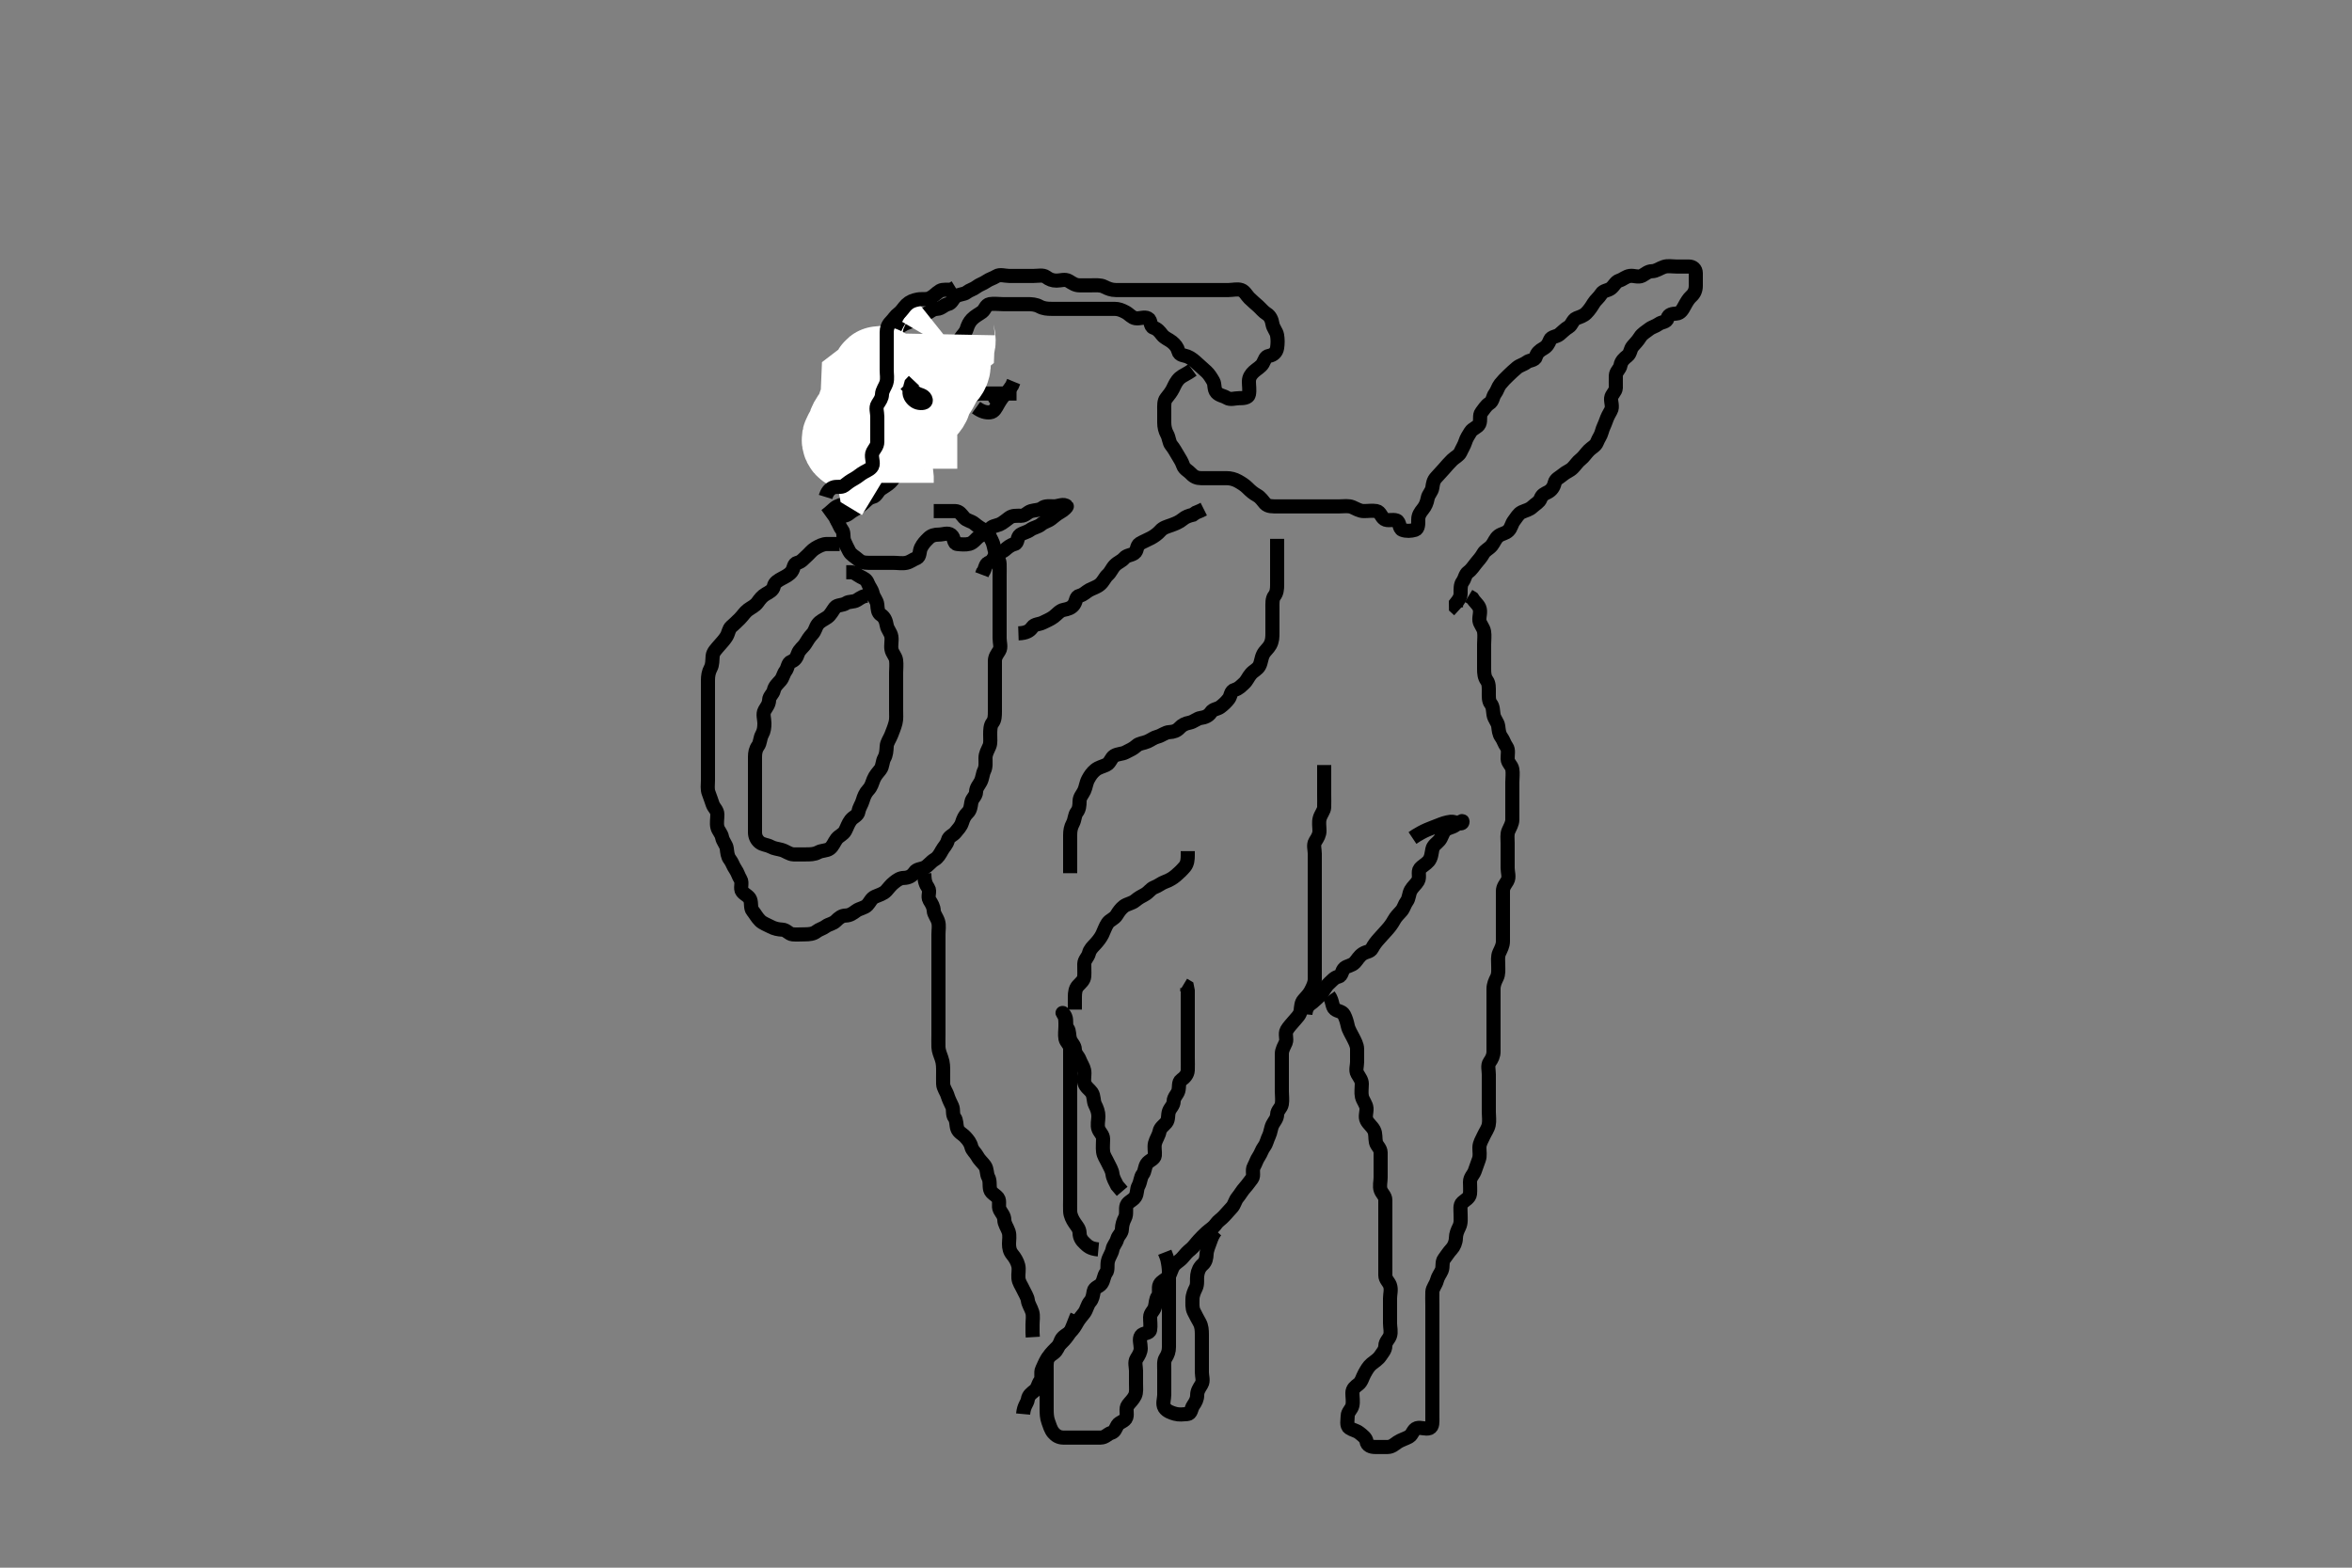 <svg width="500" height="333.333" xmlns="http://www.w3.org/2000/svg" xmlns:svg="http://www.w3.org/2000/svg" xmlns:xlink="http://www.w3.org/1999/xlink">
 <rect width="100%" height="100%" fill="#808080" stroke="none"/>
 <!-- Created with SVG-edit - http://svg-edit.googlecode.com/ -->
 <g display="inline" class="layer">
  <title>Layer 1</title>
  <path t="0,422,430,446,556,570,578,585,593,609,633,639,663,671,774,796,876,923,952,960,1000,1116,1218,1250,1256,1288,1319,1366,1414,1428,1460,1498,1576,1576,1624,1694,1740,1756,1795,1834,1882,1929,1929,1961,1998,2047,2093,2138,2139,2179,2195,2201,2241,2294,2326,2335,2358,2372,2413,2466,2521,2530,2553,2562,2591,2622,2632,2639,2676,2700,2717,2733,2733,2787,2810,2857,2873,2881,2897,2919,2934,2974,3004,3028,3052,3058,3144,3176,3177,3238,3254,3395,3584,3591,3599,3613,3637,3682,3692,3707,3754,3755,3763,3792,3816,3838,3838,3854,3878,3894,3902,3916,3940,3940,3956,3973,3996,4010,4026,4042,4058,4066,4066,4097,4119,4144,4174,4206,4236,4261,4346,4347,4432,4635,4753,4798,4809,4817,4839,4860,4860,4876,4910,4962,4973,5008,5032,5048,5118,5172,5180,5220,5250,5290,5336,5384,5415,5484,5485,5578,5664,5828,5946,5960,5961,6087,6095,6258,6272,6328,6374,6452,6514,6538,6624,6662,6718,6728,7038,7070,7085,7154,7155,7240,7270,7350,7388,7397,7419,7420,7466,7498,7622,7700,7716,7730,7762,7778,7826,7826,7852,7988,8021,8037,8057,8122,8123,8152,8184,8278,8324,8792,8801,9058,9096,9104,9121,9128,9158,9167,9190,9190,9205,9228,9275,9306,9322,9338,9391,9392,9448,9478,9548,9580,9612,9642,9674,9696,9697,9728,9752,9782,9814,9824,9847,9847,9930,9946,10016,10041,10056,10072,10134,10159,10204,10205,10242,10290,10320,10329,10346,10362,10384,10437,10475,10500,10501,10570,10578,10596,10618,10680,10696,10726,10749,10757,10758,10774,10803,10827,10865,10882,10930,10968,11008,11038,11054,11070,11080,11097,11116,11178,11194,11202,11225,11233,11247,11287,11303,11319,11325,11365,11373,11427,11459,11489,11538,11554,11654,11694,11748,11772,11779,11795,11817,11857,11866,11895,11919,11935,12006,12022,12044,12450,12474,12576,12590,12646,12668,12676,12692,12786,12880,12888,12925,13043,13292,13300,13300,13309,13309,13310,13316,13317,13317,13318,13324,13369,13417,13428,13442,13448,13534,13558,13566,13613,13614,13908,13924,13956,13980,13994,13994,14018,14057,14322,14346,14347,14353,14370,14392,14400,14401,14416,14456,14477,14509,14526,14556,14556,14572,14580,14595,14595,14611,14617,14633,14641,14657,14665,14681,14689,14711,14751,14814,14830,15126,15188,15220,15236,15237,15242,15253,15259,15274,15289,15313,15313,15325,15343,15359,15367,15383,15389,15437,15454,15523,15532,15548,15577,15601,15609,15639,15710,16116,16124,16148,16600" d="M175.5,109.667C176.721,108.788 177.239,108.058 177.936,107.703C178.702,107.312 179.578,107.241 180.075,106.641C180.585,106.026 180.662,105.15 181.216,104.583C181.874,103.909 182.26,103.353 182.501,102.468C182.719,101.67 183.172,101.17 183.511,100.277C183.788,99.546 184.352,98.936 184.936,98.277C185.551,97.584 186.457,97.384 186.5,96.467C186.542,95.568 186.5,94.667 186.5,93.867C186.5,92.967 186.5,92.067 186.5,91.167C186.5,90.267 186.5,89.367 186.5,88.467C186.5,87.567 186.5,86.667 186.5,85.867C186.5,84.967 186.5,84.067 186.5,83.167C186.5,82.267 186.5,81.367 186.5,80.467C186.5,79.567 186.5,78.667 186.5,77.867C186.5,76.967 186.495,76.067 186.5,75.167C186.505,74.267 186.768,73.451 187.301,72.867C187.958,72.147 188.274,71.339 188.501,70.468C188.71,69.67 189.713,69.816 190.6,69.666C191.452,69.522 191.9,68.949 192.796,68.662C193.556,68.418 194.083,67.979 194.889,67.656C195.678,67.34 196.302,67.03 197.064,66.631C197.822,66.233 198.302,65.695 199.2,65.667C200.144,65.637 200.667,64.833 201.5,64.667C202.333,64.5 202.548,63.549 203.111,63.103C203.88,62.493 204.889,62.656 205.5,62.167C206.111,61.677 206.938,61.504 207.553,61.019C208.202,60.507 208.951,60.336 209.667,59.833C210.362,59.345 211.107,59.184 211.785,58.752C212.56,58.259 213.6,58.667 214.5,58.667C215.3,58.667 216.2,58.667 217.1,58.667C218,58.667 218.9,58.667 219.8,58.667C220.7,58.667 221.725,58.41 222.379,58.888C223.078,59.399 223.7,59.667 224.6,59.667C225.5,59.667 226.43,59.274 227.215,59.752C228.018,60.242 228.6,60.667 229.5,60.667C230.3,60.667 231.2,60.667 232.1,60.667C233,60.667 233.945,60.571 234.7,60.951C235.567,61.386 236.3,61.666 237.2,61.667C238.1,61.667 239,61.667 239.9,61.667C240.8,61.667 241.7,61.667 242.6,61.667C243.5,61.667 244.3,61.667 245.2,61.667C246.1,61.667 247,61.667 247.9,61.667C248.8,61.667 249.7,61.667 250.6,61.667C251.5,61.667 252.3,61.667 253.2,61.667C254.1,61.667 255,61.667 255.9,61.667C256.8,61.667 257.7,61.667 258.6,61.667C259.5,61.667 260.3,61.667 261.2,61.667C262.1,61.667 263.052,61.378 263.889,61.677C264.626,61.941 265.018,62.826 265.584,63.383C266.255,64.043 266.837,64.518 267.475,65.092C268.053,65.613 268.563,66.297 269.301,66.751C269.989,67.172 270.365,67.975 270.501,68.867C270.642,69.782 271.346,70.434 271.489,71.267C271.642,72.154 271.634,73.077 271.496,73.967C271.351,74.897 270.727,75.498 269.8,75.662C268.948,75.813 268.913,76.495 268.443,77.309C268.047,77.996 267.189,78.43 266.553,79.019C265.977,79.552 265.51,80.187 265.5,81.067C265.489,81.967 265.687,82.885 265.499,83.865C265.354,84.622 264.3,84.667 263.4,84.667C262.5,84.667 261.564,85.069 260.785,84.581C260.045,84.117 259.226,84.12 258.621,83.445C258.03,82.785 258.288,81.695 257.925,81.067C257.437,80.221 257.021,79.555 256.447,79.019C255.762,78.379 255.137,77.852 254.553,77.314C253.97,76.779 253.291,76.139 252.4,75.788C251.739,75.528 250.737,75.595 250.5,74.667C250.29,73.843 249.816,73.269 249.143,72.719C248.439,72.145 247.622,71.933 247.021,71.167C246.512,70.518 246.097,69.957 245.204,69.662C244.449,69.412 244.755,68.098 244.064,67.703C243.313,67.273 242.287,67.816 241.4,67.666C240.548,67.522 240.1,66.811 239.3,66.383C238.444,65.925 237.8,65.669 236.9,65.667C236,65.664 235.1,65.667 234.2,65.667C233.3,65.667 232.4,65.667 231.5,65.667C230.7,65.667 229.8,65.667 228.9,65.667C228,65.667 227.1,65.667 226.2,65.667C225.3,65.667 224.4,65.667 223.5,65.667C222.7,65.667 221.8,65.609 221,65.167C220.2,64.724 219.3,64.667 218.4,64.667C217.5,64.667 216.7,64.667 215.8,64.667C214.9,64.667 214,64.667 213.1,64.667C212.2,64.667 211.287,64.516 210.4,64.667C209.548,64.812 209.382,65.881 208.796,66.309C208.036,66.865 207.274,67.21 206.621,67.888C206.064,68.467 205.751,69.14 205.495,69.962C205.259,70.725 204.617,71.253 204.143,71.967C203.617,72.758 202.762,73.201 202.536,74.067C202.286,75.025 201.783,75.544 201.511,76.277C201.208,77.092 200.686,77.655 200.505,78.371C200.276,79.274 200.797,80.226 200.415,81.097C200.079,81.862 199.082,82.221 198.622,82.888C198.117,83.618 198.822,84.805 198.333,85.5C197.831,86.215 197.624,86.875 197.5,87.766C197.388,88.568 196.594,89.054 196.075,89.641C195.56,90.224 195.502,91.167 195.5,92.067C195.498,92.962 194.834,93.475 194.521,94.188C194.171,94.983 193.869,95.652 193.475,96.277C193.003,97.026 192.703,97.949 192.147,98.614C191.602,99.267 190.748,99.61 190.505,100.371C190.217,101.267 189.957,101.892 189.279,102.545C188.699,103.103 187.974,103.476 187.301,103.952C186.521,104.504 186.333,105.5 185.5,105.667C184.667,105.833 184.153,106.499 183.553,107.019C182.899,107.586 182.241,108.088 181.4,108.545C180.653,108.952 180.218,109.624 179.3,109.667C178.401,109.709 177.446,110.026 177.853,110.614C178.336,111.312 178.511,112.056 179,112.667C179.489,113.277 179.133,114.246 179.521,115.146C179.829,115.86 180.137,116.468 180.536,117.231C180.933,117.989 181.826,118.404 182.416,118.951C183.003,119.495 183.557,119.666 184.555,119.667C185.542,119.667 186.256,119.667 187.333,119.667C188.334,119.667 188.938,119.667 189.728,119.667C190.828,119.667 191.822,119.862 192.699,119.665C193.506,119.485 194.003,119.011 194.889,118.656C195.613,118.366 195.405,117.222 195.784,116.467C196.22,115.599 196.706,115.106 197.379,114.445C197.996,113.839 198.7,113.667 199.6,113.667C200.5,113.667 201.501,113.174 202.215,113.752C202.959,114.355 202.654,115.583 203.5,115.667C204.296,115.745 205.228,115.855 206.1,115.631C206.966,115.408 207.522,114.466 208.2,114.024C208.934,113.545 209.893,113.377 210.379,112.567C210.816,111.837 211.653,111.848 212.5,111.5C213.171,111.224 213.894,110.565 214.561,110.092C215.288,109.578 216.017,109.68 217.089,109.667C217.979,109.656 218.437,108.892 219.204,108.671C220.065,108.424 220.938,108.504 221.553,108.019C222.202,107.507 223.2,107.667 224.1,107.667C225,107.667 226.192,107.007 226.791,107.667C226.849,107.73 226.23,108.44 225.4,108.888C224.752,109.237 224.066,109.822 223.447,110.314C222.8,110.829 222,110.934 221.333,111.5C220.649,112.081 219.709,112.159 219.021,112.667C218.325,113.18 217.555,113.25 216.857,113.724C216.175,114.188 216.448,115.485 215.699,115.665C214.807,115.88 214.187,116.418 213.584,116.951C212.942,117.517 211.933,117.413 211.536,118.103C211.107,118.848 210.919,119.359 210.111,119.677C209.385,119.963 209.489,121.056 208.925,121.692L208.733,122.2" id="svg_1" stroke-width="3" stroke="#000" fill="none"/>
  <path t="17359,17598,17668,17668,17724,17794,17819,17819,17825,17856,17881,17926,17959,17974,17989,18020,18098,18123,18123,18168,18278,18456,18542,18738,18754,18784,18846,18980,19096,19121,19190,19409,19419,19419,19426,19465,19511,19527,19545,19596,19651,19666,19667,19674,19691,19713,19761,19783,19783,19792,19807,19830,19838,19868,19916,19916,19938,19954,19986,20002,20012,20024,20048,20088,20088,20110,20134,20150,20158,20188,20220,20244,20250,20250,20290,20322,20336,20384,20392,20414,20454,20454,20478,20556,20563,20587,20626,20640,20704,21046,21078,21102,21117,21139,21156,21164,21172,21194,21194,21218,21242,21258,21366,21367,21375,21406,21414,21420,21468,21506,21522,21553,21562,21578,21615,21632,21648,21678,21702,21726,21756,21796,21804,21810,21858,21866,21912,21936,21966,21974,21998,22014,22038,22060,22068,22100,22116,22154,22178,22256,22286,22326,22364,22388,22404,22450,22458,22482,22490,22512,22536,22552,22559,22568,22584,22600,22613,22630,22662,22676,22676,22683,22715,22724,22739,22746,22762,22777,22816,22816,22872,22880,22902,22910,22958,22966,22995,23012,23020,23116,23200,23200,23208,23215,23254,23308,23316,23342,23364,23386,23410,23460,23460,23550,23567,23644,23816,23839,23894,23916,23934,23949,23964,23972,23986,23996,24009,24034,24042,24050,24128,24160,24167,24206,24260,24268,24277,24294,24307,24330,24338,24363,24371,24392,24416,24440,24462,24470,24493,24564,24618,24626,24645,24712,24736,24745,24769,24769,24775,24830,24845,24845,24892,24908,24922,24953,24953,24977,24993,24999,25015,25047,25063,25085,25093,25117,25147,25155,25163,25171,25179,25195,25233,25234,25265,25273,25281,25297,25311,25320,25335,25359,25389,25397,25421,25429,25446,25467,25468,25476,25476,25491,25515,25531,25538,25593,25609,25616,25639,25663,25687,25701,25709,25725,25733,25734,25757,25765,25780,25788,25796,25804,25811,25820,25835,25873,26038,26210,26219,26490,26507,26545" d="M253.5,78.667C252.279,79.545 251.372,79.855 250.8,80.371C250.073,81.027 249.747,81.817 249.333,82.667C249.015,83.319 248.426,84.077 247.925,84.692C247.421,85.312 247.5,86.267 247.5,87.167C247.5,88.067 247.5,88.967 247.5,89.867C247.5,90.767 247.721,91.633 248.075,92.267C248.556,93.128 248.5,94.065 249,94.667C249.515,95.286 249.935,96.061 250.416,96.865C250.861,97.609 251.226,98.148 251.505,98.962C251.784,99.777 252.638,100.116 253.216,100.751C253.805,101.397 254.5,101.667 255.3,101.667C256.2,101.667 257.1,101.667 258,101.667C258.9,101.667 259.8,101.667 260.7,101.667C261.6,101.667 262.46,101.897 263.2,102.314C263.945,102.734 264.659,103.185 265.216,103.751C265.877,104.422 266.458,104.902 267.2,105.314C268.024,105.772 268.407,106.476 268.936,107.056C269.561,107.741 270.6,107.667 271.5,107.667C272.3,107.667 273.2,107.667 274.1,107.667C275,107.667 275.9,107.667 276.8,107.667C277.7,107.667 278.6,107.667 279.5,107.667C280.3,107.667 281.2,107.667 282.1,107.667C283,107.667 283.9,107.667 284.8,107.667C285.7,107.667 286.654,107.483 287.5,107.833C288.285,108.158 289,108.656 289.9,108.667C290.8,108.677 291.713,108.516 292.6,108.667C293.452,108.812 293.591,109.923 294.301,110.381C295.011,110.839 296.058,110.362 296.889,110.677C297.618,110.954 297.382,112.379 298.111,112.656C298.942,112.971 299.937,112.917 300.796,112.662C301.558,112.435 301.5,111.367 301.5,110.467C301.5,109.567 301.945,108.928 302.447,108.309C303.019,107.605 303.324,106.893 303.496,105.967C303.668,105.038 304.356,104.615 304.5,103.667C304.62,102.876 304.689,102.179 305.333,101.5C305.935,100.866 306.436,100.305 307,99.667C307.515,99.083 308.043,98.441 308.721,97.788C309.301,97.23 310.166,96.858 310.479,96.146C310.829,95.35 311.259,94.725 311.496,93.962C311.751,93.14 312.17,92.557 312.584,91.865C313.06,91.07 314.149,90.879 314.479,90.146C314.841,89.344 314.421,88.312 314.925,87.692C315.426,87.077 315.896,86.218 316.6,85.788C317.377,85.313 317.319,84.366 317.784,83.751C318.3,83.067 318.429,82.318 318.925,81.692C319.452,81.027 319.989,80.481 320.667,79.833C321.299,79.229 321.844,78.709 322.5,78.167C323.103,77.668 323.882,77.54 324.553,77.019C325.136,76.566 326.288,76.663 326.499,75.865C326.714,75.05 327.282,74.55 328.1,74.092C328.872,73.66 329.193,73.086 329.511,72.277C329.796,71.552 330.87,71.633 331.525,71.092C332.13,70.592 332.723,69.949 333.5,69.5C334.122,69.141 334.368,67.962 335.111,67.677C335.922,67.366 336.659,67.149 337.216,66.583C337.877,65.912 338.314,65.243 338.785,64.467C339.196,63.79 339.909,63.279 340.416,62.468C340.875,61.735 341.79,61.815 342.447,61.314C343.124,60.798 343.444,59.915 344.204,59.671C345.1,59.384 345.552,58.81 346.5,58.667C347.291,58.547 348.297,59.03 349.064,58.631C349.823,58.236 350.302,57.685 351.2,57.667C352.101,57.648 352.81,57.049 353.7,56.752C354.558,56.466 355.5,56.667 356.3,56.667C357.2,56.667 358.1,56.661 359,56.667C359.889,56.672 360.49,57.187 360.5,58.067C360.511,58.967 360.5,59.867 360.5,60.767C360.5,61.667 360.182,62.413 359.584,62.951C358.946,63.524 358.56,64.217 358.147,64.967C357.686,65.805 357.285,66.606 356.4,66.667C355.502,66.728 354.687,66.838 354.5,67.667C354.3,68.55 353.275,68.41 352.621,68.888C351.922,69.399 351.2,69.505 350.553,70.019C349.934,70.512 349.109,70.955 348.667,71.667C348.159,72.482 347.637,72.993 347.075,73.641C346.565,74.229 346.611,75.183 345.979,75.667C345.302,76.185 344.65,76.771 344.5,77.667C344.36,78.505 343.543,78.949 343.5,79.867C343.458,80.766 343.527,81.667 343.5,82.467C343.471,83.311 342.584,83.821 342.5,84.667C342.421,85.463 342.913,86.49 342.443,87.309C342.048,87.997 341.668,88.703 341.415,89.467C341.158,90.239 340.723,90.993 340.499,91.865C340.293,92.666 339.792,93.241 339.489,94.056C339.217,94.789 338.341,95.185 337.784,95.751C337.123,96.422 336.688,97.155 336.064,97.641C335.322,98.219 334.968,98.865 334.333,99.5C333.699,100.135 332.94,100.32 332.2,100.962C331.533,101.541 330.687,101.838 330.5,102.667C330.3,103.551 329.822,104.233 329.064,104.631C328.302,105.03 327.828,105.163 327.489,106.056C327.212,106.788 326.407,107.16 325.784,107.751C325.079,108.418 324.415,108.479 323.522,108.888C322.778,109.229 322.345,110.1 321.853,110.719C321.338,111.367 321.285,112.215 320.667,112.833C320.049,113.451 319.28,113.438 318.584,113.951C317.893,114.46 317.672,115.293 317.143,115.962C316.558,116.703 315.726,116.937 315.279,117.767C314.929,118.414 314.341,119.089 313.784,119.751C313.265,120.367 312.829,121.133 312.111,121.641C311.455,122.106 311.433,123.01 310.925,123.692C310.448,124.333 310.505,125.267 310.5,126.167C310.495,127.056 310,127.667 309.511,128.277L309.521,129.146L310.147,129.719" id="svg_2" stroke-width="3" stroke="#000" fill="none"/>
  <path t="33725,33915,33931,33931,33939,33940,33941,33947,33955,33969,34001,34071,34080,34097,34112,34125,34125,34141,34189,34204,34212,34259,34268,34298,34329,34330,34338,34346,34399,34423,34462,34487,34531,34539,34618,34627,34650,34671,34703,34711,34757,34773,34789,34805,34813,34835,34843,34852,34868,34875,34883,34921,34921,34937,34953,34969,34990,34999,35039,35053,35069,35093,35147,35171,35188,35258,35267,35274,35274,35274,35282,35282,35282,35291,35291,35291,35295,35295,35295,35295" d="M277.5,215.667C277.667,213.833 278.533,213.541 279.1,213.056C279.847,212.418 280.388,211.942 280.979,211.167C281.539,210.432 281.888,209.652 282.525,209.092C283.115,208.575 283.667,207.833 284.5,207.667C285.333,207.5 285.157,206.424 285.833,205.833C286.351,205.381 287.395,205.319 288,204.667C288.53,204.096 288.929,203.297 289.721,202.788C290.468,202.309 291.285,202.404 291.667,201.667C292.057,200.913 292.611,200.195 293.147,199.614C293.784,198.925 294.315,198.304 294.853,197.719C295.388,197.137 295.933,196.415 296.333,195.667C296.757,194.875 297.363,194.341 297.925,193.692C298.435,193.104 298.567,192.323 299.075,191.641C299.552,191.001 299.488,190.041 299.925,189.267C300.335,188.541 301.048,187.997 301.443,187.309C301.913,186.49 301.334,185.364 301.853,184.719C302.344,184.108 303.135,183.762 303.699,183.097C304.281,182.411 304.329,181.408 304.5,180.567C304.672,179.72 305.457,179.323 306,178.667C306.499,178.064 306.596,177.26 307.147,176.614C307.663,176.01 308.638,175.988 309.333,175.5C310.049,174.998 310.917,174.35 310.917,174.667C310.917,175.626 309.235,174.638 308.448,174.724C307.414,174.837 306.501,175.191 305.816,175.468C304.817,175.873 304.255,176.056 303.396,176.424C302.49,176.811 301.609,177.319 301.042,177.667L300.271,178.183" id="svg_3" stroke-width="3" stroke="#000" fill="none"/>
  <path t="36054,36139,36147,36162,36170,36188,36202,36203,36225,36247,36263,36357,36374,36375,36390,36404,36419,36443,36465,36530,36530,36540,36583,36615,36615,36653,36699,36716,36738,36755,36785,36785,36801,36809,36817,36857,36879,36904,36920,36927,36942,36989,37011,37029,37044,37068,37082,37082,37090,37129,37160,37167,37208,37232,37246,37270,37286,37317,37339,37348,37348,37371,37395,37409,37433,37433,37465,37495,37520,37520,37543,37550,37575,37581,37613,37635,37643,37667,37705,37737,37746,37783,37815,37816,37861,37910,37956,38013,38050,38058,38095,38104,38135,38246,38276,38295,38304,38323,38354,38369,38407,38432,38432,38456,38485,38513,38526,38552,38564,38572,38603,38619,38641,38760,38792,38803,38916,38954,38978,39330,39331,39486,39618,39618,39782,39791,39820,39836,39852,39892,39914,39953,40078,40080,40086,40102,40118,40210,40250,40438,40484,40494,40508,40515,40522,40522,40538,40546,40554,40562,40579,40586,40607,40742,40743,40756,40780,40803,40842,40852,40906,40944,40954,40955,40970,40985,40990,41005,41021,41030,41047,41075,41076,41116,41132,41154,41163,41185,41202,41224,41255,41302,41326,41335,41335,41350,41372,41393,41411,41412,41453,41473,41489,41521,41529,41559,41569,41591,41591,41621,41645,41645,41653,41677,41731,41763,41826,41888,41898,41899,41913,41942,41966,41990,42013,42014,42036,42051,42081,42105,42130,42145,42146,42175,42207,42231,42237,42269,42293,42307,42347,42355,42393,42409,42425,42471,42471,42495,42503,42527,42565,42589,42597,42619,42667,42668,42677,42698,42737,42767,42783,42807,42807,42831,42845,42846,42861,42877,42901,42901,42925,42931,42955,42987,43001,43025,43041,43041,43057,43065,43073,43087,43095,43135,43143,43157,43181,43189,43284,43322,43378,43378,43400,43440,43456,43466,43485,43509,43563,43564,43612,43634,43666,43683,43712,43744,43744,43753,43784,43806,43838,43854,43883,43891,43907,43915,43937,43961,43969,43993,44001,44016,44026,44040,44056,44079,44101,44102,44125,44141,44149,44165,44179,44195,44227,44257,44273,44289,44297,44321,44335,44351,44391,44429,44462,44462,44477,44515,44570,44594,44618,44672,44672,44704,44734,44796,44805,44830,44852,44944" d="M282.5,211.667C283.379,212.888 283.108,214.046 283.785,214.581C284.428,215.089 285.314,214.998 285.721,215.767C286.122,216.524 286.329,217.287 286.521,218.167C286.705,219.013 287.253,219.817 287.667,220.667C287.985,221.319 288.49,222.166 288.5,223.067C288.51,223.967 288.5,224.867 288.5,225.767C288.5,226.667 288.136,227.577 288.557,228.309C289.024,229.121 289.5,229.667 289.5,230.467C289.5,231.367 289.335,232.286 289.521,233.167C289.7,234.014 290.439,234.761 290.5,235.667C290.554,236.465 290.137,237.464 290.536,238.231C290.931,238.99 291.624,239.445 292.075,240.267C292.503,241.047 292.305,241.988 292.501,242.865C292.682,243.672 293.482,244.102 293.5,245.067C293.517,245.967 293.5,246.867 293.5,247.767C293.5,248.667 293.5,249.467 293.5,250.367C293.5,251.267 293.211,252.219 293.511,253.056C293.774,253.793 294.495,254.277 294.5,255.167C294.505,256.067 294.5,256.967 294.5,257.867C294.5,258.767 294.5,259.667 294.5,260.467C294.5,261.367 294.5,262.267 294.5,263.188C294.5,264.151 294.5,264.841 294.5,265.91C294.5,266.767 294.5,267.667 294.5,268.467C294.5,269.367 294.495,270.267 294.5,271.167C294.505,272.056 295.226,272.54 295.489,273.277C295.822,274.209 295.5,275.167 295.5,276.067C295.5,276.967 295.5,277.867 295.5,278.767C295.5,279.667 295.5,280.467 295.5,281.367C295.5,282.267 295.789,283.219 295.489,284.056C295.226,284.793 294.511,285.277 294.5,286.167C294.489,287.056 293.874,287.656 293.475,288.277C292.999,289.018 292.218,289.464 291.553,290.019C290.9,290.565 290.506,291.294 290.075,292.067C289.617,292.886 289.461,293.8 288.796,294.31C288.118,294.828 287.505,295.277 287.5,296.167C287.495,297.067 287.695,297.988 287.499,298.865C287.318,299.672 286.51,300.187 286.5,301.067C286.489,301.967 286.175,303.146 286.857,303.61C287.555,304.084 288.312,304.155 288.936,304.641C289.678,305.219 290.405,305.763 290.499,306.467C290.62,307.377 291.5,307.667 292.3,307.667C293.2,307.667 294.1,307.672 295,307.667C295.889,307.661 296.441,307.089 297.111,306.641C297.846,306.149 298.779,305.923 299.6,305.445C300.228,305.08 300.432,303.898 301.204,303.671C302.064,303.419 303.058,303.971 303.889,303.656C304.618,303.379 304.5,302.267 304.5,301.367C304.5,300.467 304.5,299.567 304.5,298.667C304.5,297.867 304.5,296.967 304.5,296.067C304.5,295.167 304.5,294.267 304.5,293.367C304.5,292.467 304.5,291.567 304.5,290.667C304.5,289.867 304.5,288.967 304.5,288.067C304.5,287.167 304.5,286.267 304.5,285.367C304.5,284.467 304.5,283.567 304.5,282.667C304.5,281.867 304.5,280.967 304.5,280.067C304.5,279.167 304.5,278.267 304.5,277.367C304.5,276.467 304.452,275.565 304.5,274.667C304.543,273.863 305.245,273.129 305.464,272.267C305.685,271.398 306.171,270.86 306.479,270.146C306.828,269.339 306.471,268.346 307,267.667C307.495,267.031 307.94,266.27 308.6,265.567C309.067,265.069 309.487,264.167 309.5,263.267C309.513,262.367 309.837,261.635 310.216,260.867C310.633,260.021 310.5,259.067 310.5,258.167C310.5,257.267 310.304,256.213 310.857,255.719C311.534,255.116 312.415,254.679 312.499,253.867C312.584,253.035 312.495,252.183 312.5,251.319C312.505,250.313 313.217,249.79 313.489,249.056C313.799,248.222 314.043,247.463 314.379,246.567C314.697,245.716 314.482,244.866 314.5,243.967C314.518,243.066 315.027,242.321 315.416,241.467C315.763,240.704 316.3,240.014 316.479,239.167C316.665,238.286 316.5,237.367 316.5,236.467C316.5,235.567 316.5,234.667 316.5,233.867C316.5,232.967 316.5,232.067 316.5,231.167C316.5,230.267 316.5,229.367 316.5,228.467C316.5,227.567 316.178,226.529 316.667,225.833C317.169,225.118 317.5,224.467 317.5,223.567C317.5,222.667 317.5,221.867 317.5,220.967C317.5,220.067 317.5,219.167 317.5,218.267C317.5,217.367 317.5,216.467 317.5,215.567C317.5,214.667 317.5,213.867 317.5,212.967C317.5,212.067 317.498,211.167 317.5,210.267C317.502,209.367 317.831,208.633 318.216,207.867C318.611,207.081 318.5,206.183 318.5,205.319C318.5,204.303 318.337,203.41 318.721,202.567C319.077,201.787 319.495,201.067 319.5,200.167C319.505,199.267 319.5,198.367 319.5,197.467C319.5,196.567 319.5,195.667 319.5,194.867C319.5,193.967 319.5,193.067 319.5,192.167C319.5,191.267 319.5,190.367 319.5,189.467C319.5,188.567 320.048,187.997 320.443,187.309C320.913,186.49 320.5,185.467 320.5,184.567C320.5,183.667 320.5,182.867 320.5,181.967C320.5,181.067 320.5,180.167 320.5,179.267C320.5,178.367 320.346,177.418 320.667,176.667C320.999,175.885 321.49,175.167 321.5,174.267C321.51,173.367 321.5,172.467 321.5,171.567C321.5,170.667 321.5,169.867 321.5,168.967C321.5,168.067 321.5,167.167 321.5,166.267C321.5,165.367 321.65,164.454 321.5,163.567C321.356,162.715 320.518,162.231 320.5,161.367C320.481,160.467 320.756,159.442 320.279,158.788C319.768,158.089 319.637,157.386 319.147,156.719C318.644,156.035 318.617,155.258 318.496,154.367C318.384,153.545 317.648,152.898 317.504,151.967C317.367,151.077 317.411,150.249 316.925,149.641C316.427,149.017 316.5,148.067 316.5,147.167C316.5,146.267 316.552,145.333 316.075,144.692C315.567,144.01 315.5,143.167 315.5,142.267C315.5,141.367 315.5,140.467 315.5,139.567C315.5,138.667 315.5,137.867 315.5,136.967C315.5,136.067 315.642,135.154 315.489,134.267C315.346,133.434 314.588,132.68 314.504,131.967C314.4,131.073 314.867,130.087 314.479,129.188C314.171,128.473 313.447,127.962 312.979,127.188L312.204,126.719" id="svg_4" stroke-width="3" stroke="#000" fill="none"/>
  <path t="46727,46957,46976,46983,47003,47011,47019,47019,47028,47035,47051,47051,47060,47065,47081,47121,47129,47137,47175,47191,47213,47237,47237,47245,47285,47309,47316,47333,47341,47349,47378,47426,47442,47464,47472,47480,47488,47511,47519,47541,47557,47581,47611,47611,47619,47635,47659,47659,47667,47675,47683,47698,47809,47825,47847,47847,47870,47894" d="M216.5,134.667C218.2,134.609 218.946,134.125 219.447,133.371C219.906,132.682 220.949,132.771 221.7,132.383C222.357,132.043 223.262,131.706 224,131.146C224.776,130.557 225.269,129.837 226.1,129.677C227.048,129.495 227.811,129.279 228.333,128.5C228.807,127.794 228.671,126.854 229.5,126.667C230.384,126.467 230.831,125.852 231.6,125.445C232.358,125.044 233.222,124.819 233.889,124.231C234.584,123.617 234.885,122.759 235.475,122.241C236.112,121.682 236.381,120.828 237.021,120.188C237.661,119.547 238.447,119.314 239,118.667C239.553,118.019 240.364,118.137 241.143,117.609C241.826,117.147 241.558,116.025 242.301,115.583C243,115.167 243.946,114.791 244.7,114.383C245.35,114.03 246.112,113.506 246.669,112.865C247.265,112.18 248.036,112.008 248.979,111.667C249.819,111.363 250.728,110.993 251.379,110.445C252.041,109.888 252.7,109.665 253.6,109.445L254.2,109.019L255.1,108.641L255.9,108.241" id="svg_5" stroke-width="3" stroke="#000" fill="none"/>
  <path t="60596,60802,60819,60843,60850,60851,60866,60921,60937,60966,60967,60998,61024,61039,61053,61084,61084,61108,61146,61172,61201,61210,61241,61287,61311,61311,61327,61351,61365,61373,61389,61413,61435,61444,61445,61521,61553,61562,61578,61600,61615,61632,61655,61655,61668,61668,61684,61700,61716,61740,61770,61770,61794,61810,61824,61832,61849,61864,61864,61880,61888,61895,61918,61934,61972,61996,62004,62036,62107,62116,62137,62152,62192,62200,62238,62262,62287,62325,62325,62356,62370,62378,62394,62411,62418,62426,62448,62464,62480,62496,62504,62518,62534,62542,62558,62590,62590,62620,62628,62636,62662,62682,62690,62706,62714,62722,62738,62738,62745,62761,62776,62777,62792,62822,62830,62847,62862,62878,62878,62886,62965" d="M196.5,185.667C196.5,187.467 196.814,188.054 197.333,188.833C197.804,189.541 197.107,190.597 197.585,191.381C198.075,192.185 198.463,192.767 198.5,193.667C198.529,194.368 199.186,195.089 199.443,195.967C199.696,196.832 199.5,197.767 199.5,198.667C199.5,199.467 199.5,200.367 199.5,201.267C199.5,202.167 199.5,203.067 199.5,203.967C199.5,204.867 199.5,205.767 199.5,206.667C199.5,207.467 199.5,208.367 199.5,209.267C199.5,210.167 199.5,211.067 199.5,211.967C199.5,212.867 199.5,213.767 199.5,214.667C199.5,215.467 199.5,216.367 199.5,217.267C199.5,218.167 199.5,219.067 199.5,219.967C199.5,220.867 199.466,221.767 199.5,222.667C199.529,223.425 199.887,224.306 200.147,225.014C200.514,226.014 200.5,226.967 200.5,227.867C200.5,228.767 200.475,229.667 200.5,230.467C200.529,231.368 201.183,232.09 201.443,232.967C201.671,233.735 202.032,234.414 202.415,235.236C202.747,235.949 202.408,236.969 202.925,237.641C203.4,238.258 203.232,239.109 203.505,239.962C203.766,240.783 204.638,241.116 205.216,241.751C205.805,242.397 206.288,242.973 206.501,243.865C206.681,244.615 207.394,245.141 207.784,245.867C208.243,246.721 208.918,247.221 209.378,247.888C209.883,248.618 209.721,249.633 210.075,250.267C210.556,251.128 210.257,252.101 210.505,252.962C210.725,253.73 211.631,254.042 212.147,254.719C212.649,255.377 212.137,256.464 212.536,257.231C212.931,257.99 213.481,258.468 213.5,259.367C213.519,260.267 214.118,260.977 214.415,261.867C214.701,262.724 214.5,263.667 214.5,264.467C214.5,265.367 214.667,266.094 215.216,266.751C215.733,267.369 216.247,268.204 216.464,269.067C216.684,269.94 216.418,270.87 216.5,271.767C216.584,272.678 217.087,273.261 217.5,274.167C217.863,274.962 218.415,275.761 218.499,276.467C218.604,277.362 219.186,278.089 219.443,278.967C219.696,279.832 219.5,280.767 219.5,281.667L219.5,282.467L219.5,283.367L219.557,284.31" id="svg_6" stroke-width="3" stroke="#000" fill="none"/>
  <path t="63939,64258,64321,64336,64344,64360,64392,64406,64422,64430,64476,64532,64547,64555,64555,64570,64586,64594,64602,64610,64618,64632,64649,64650,64656,64680,64696,64704,64718,64750,64788,64804,64804,64828,64852,64882,64898,64922,64952,64977,65000,65001,65031,65046,65070,65070,65092,65109,65132,65170,65170,65194,65218,65227,65264,65304,65313,65334,65382,65413,65421,65859,65875,65897,65905,65913,65920,65928,65936,65944,65958,65990,66022,66028,66044,66068,66076,66092,66114,66138,66138,66146,66178,66201,66201,66232,66256,66270,66294,66294,66302,66326,66340,66348,66364,66372,66396,66425,66434,66466,66504,66504,66560,66582,66599,66644,66645,66739,66873,66926,67012" d="M233.5,265.667C231.667,265.5 231.189,264.903 230.553,264.314C229.977,263.781 229.516,263.146 229.5,262.167C229.485,261.277 228.923,260.725 228.475,260.056C227.983,259.321 227.543,258.47 227.5,257.567C227.457,256.668 227.5,255.867 227.5,254.967C227.5,254.067 227.5,253.167 227.5,252.267C227.5,251.367 227.5,250.467 227.5,249.567C227.5,248.667 227.5,247.867 227.5,246.967C227.5,246.067 227.5,245.167 227.5,244.267C227.5,243.367 227.5,242.467 227.5,241.567C227.5,240.667 227.5,239.867 227.5,238.967C227.5,238.067 227.5,237.167 227.5,236.267C227.5,235.367 227.5,234.467 227.5,233.567C227.5,232.667 227.5,231.867 227.5,230.967C227.5,230.146 227.5,229.183 227.5,228.319C227.5,227.424 227.5,226.467 227.5,225.567C227.5,224.667 227.519,223.866 227.5,222.967C227.482,222.102 226.646,221.623 226.501,220.865C226.333,219.983 226.5,219.067 226.5,218.167C226.5,217.267 226.559,216.328 226.075,215.692C225.566,215.025 226.171,215.474 226.479,216.188C226.828,216.995 226.427,218.017 226.925,218.641C227.411,219.249 227.178,220.124 227.511,221.056C227.774,221.793 228.489,222.277 228.5,223.167C228.511,224.056 229.212,224.546 229.489,225.277C229.828,226.17 230.288,226.732 230.464,227.528C230.674,228.478 230.311,229.39 230.536,230.267C230.759,231.133 231.684,231.7 232.064,232.267C232.616,233.09 232.405,234.111 232.784,234.867C233.22,235.734 233.499,236.467 233.5,237.367C233.501,238.267 233.211,239.219 233.511,240.056C233.774,240.793 234.495,241.277 234.5,242.167C234.505,243.067 234.393,243.973 234.501,244.867C234.613,245.786 235.118,246.38 235.525,247.267C235.899,248.079 236.391,248.765 236.5,249.667C236.596,250.465 237.075,251.267 237.475,252.056L238,252.667L238.553,253.314" id="svg_7" stroke-width="3" stroke="#000" fill="none"/>
  <path t="68433,68674,68697,68720,68736,68736,68752,68782,68790,68806,68822,68908,68938,68962,68978,69001,69040,69064,69094,69110,69134,69134,69140,69156,69164,69172,69204,69234,69258,69266,69282,69304,69312,69344,69360,69375,69381,69398,69430,69430,69446,69460,69484,69515,69524,69539,69554,69578,69586,69594,69632,69640,69656,69664,69679,69702,69728,69728,69750,69771,69779,69795,69804,69850,69914,69914,69936,69976,70014,70054,70326,70350,70412,70428,70522,70538,70539,70608,70638,70708,70732,70794,70804,70827,70842,70887,70903,70912,70928,70934,70965,70982,70998,71044,71084,71106,71122,71146,71167,71183,71207,71208,71245,71254,71285,71339,71380,71389,71417,71441,71442,71458,71487,71528,71544,71559,71589,71643,71660,71700,71865" d="M217.5,300.667C217.667,298.833 218.359,298.442 218.5,297.567C218.646,296.663 219.217,296.27 219.979,295.667C220.603,295.173 220.644,294.298 221.147,293.614C221.637,292.948 221.145,291.874 221.536,291.103C221.89,290.405 222.107,289.735 222.585,288.952C223.076,288.149 223.948,287.916 224.475,287.231C224.977,286.577 225.252,285.636 225.553,284.967C225.925,284.138 226.839,283.776 227.475,283.241C228.124,282.695 228.553,281.962 229,281.167C229.447,280.371 229.987,279.842 230.5,279.146C231.008,278.458 231.156,277.424 231.721,276.788C232.256,276.188 232.35,275.454 232.5,274.567C232.645,273.714 233.729,273.559 234.143,272.962C234.69,272.173 234.627,271.285 235.147,270.614C235.6,270.03 235.322,269.045 235.521,268.167C235.739,267.204 236.328,266.558 236.5,265.667C236.672,264.777 237.26,264.353 237.501,263.468C237.719,262.67 238.481,262.231 238.5,261.367C238.519,260.467 238.801,259.616 239.147,258.967C239.601,258.117 239.211,257.115 239.511,256.277C239.774,255.541 240.811,255.279 241.333,254.5C241.807,253.794 241.606,252.879 242,252.167C242.49,251.281 242.427,250.316 242.925,249.692C243.411,249.084 243.317,248.171 243.785,247.468C244.315,246.673 245.416,246.512 245.5,245.667C245.579,244.871 245.316,243.94 245.536,243.067C245.753,242.204 246.333,241.455 246.5,240.567C246.65,239.771 247.426,239.297 247.925,238.692C248.467,238.037 248.211,237.115 248.511,236.277C248.774,235.541 249.489,235.056 249.5,234.167C249.511,233.277 250.275,232.73 250.495,231.962C250.743,231.101 250.455,230.106 251.111,229.641C251.829,229.133 252.457,228.47 252.5,227.567C252.543,226.668 252.5,225.867 252.5,224.967C252.5,224.067 252.5,223.167 252.5,222.267C252.5,221.367 252.5,220.467 252.5,219.567C252.5,218.667 252.5,217.867 252.5,216.967C252.5,216.067 252.5,215.167 252.5,214.267C252.5,213.367 252.5,212.467 252.5,211.567L252.5,210.667L252.333,209.833L251.584,209.383" id="svg_8" stroke-width="3" stroke="#000" fill="none"/>
  <path t="74693,74837,74859,74875,74890,74890,74906,74923,74944,74960,74960,74992,75006,75030,75046,75056,75056,75062,75092,75108,75124,75124,75140,75156,75186,75194,75218,75234,75240,75264,75264,75288,75312,75318,75334,75350,75366,75382,75396,75396,75428,75436,75462,75482,75490,75530,75560,75592,75592,75600,75624,75638,75646,75662,75670,75670,75708,75724,75740,75756,75773,75786,75786,75810,75834,75856,75880,75889,75920,75974,75974,76020,76061,76085,76106,76122,76162,76162,76192,76208,76232,76287,76318,76341,76364,76381,76411,76427,76436,76445,76488,76520,76544,76544,76574,76590,76631,76693,76703,76730,76746,76778,76792,76824,76840,76886,76935,76989,76989,77027,77050,77067,77091,77169,77187,77192,77246,77269,77293,77309,77338,77354,77433,77456,77472,77502,77518,77597,77605,77644,77658,77659,77682,77728,77769,77793,77839,77855,77856,77893,77909,77925,77970,77980,78003,78011,78057,78074,78082,78104,78118,78134,78142,78158,78166,78174,78196,78228,78266,78315,78315,78353,78377,78400,78414,78414,78438,78446,78479,78500,78516,78540,78540,78579,78604,78642,78642,78657,78759,78767,78829,78939,78969,79133,79157,79250,79579,79587,79687,80125,80140,80148,80149,80163,80172,80210,80843,80858,80865,80890,80904,80904,80912,80921,80934,80950,80950,80966,80974,81537,81546,81553,81560,81693,81693,81700,81701,81708,81709,81714,81714,81715,81722,81723,81730,81730,81730,81730,81746,81746" d="M281.5,162.667C281.5,164.467 281.5,165.367 281.5,166.188C281.5,167.151 281.5,167.841 281.5,168.91C281.5,169.867 281.537,170.767 281.5,171.667C281.471,172.368 280.814,173.089 280.557,173.967C280.304,174.832 280.5,175.767 280.5,176.667C280.5,177.467 280.129,178.096 279.621,178.888C279.143,179.635 279.5,180.667 279.5,181.467C279.5,182.367 279.5,183.267 279.5,184.167C279.5,185.067 279.5,185.967 279.5,186.867C279.5,187.767 279.5,188.667 279.5,189.467C279.5,190.367 279.5,191.267 279.5,192.167C279.5,193.067 279.5,193.967 279.5,194.867C279.5,195.767 279.5,196.667 279.5,197.467C279.5,198.367 279.5,199.267 279.5,200.167C279.5,201.067 279.5,201.967 279.5,202.867C279.5,203.767 279.5,204.667 279.5,205.467C279.5,206.367 279.505,207.267 279.5,208.167C279.495,209.067 279.106,209.801 278.667,210.667C278.324,211.342 277.73,211.972 277.147,212.614C276.621,213.193 276.607,213.973 276.499,214.867C276.387,215.786 275.736,216.313 275.111,217.067C274.566,217.724 273.952,218.336 273.557,219.024C273.087,219.843 273.654,220.915 273.333,221.667C273.001,222.448 272.51,223.166 272.5,224.067C272.49,224.967 272.5,225.867 272.5,226.767C272.5,227.667 272.5,228.467 272.5,229.367C272.5,230.267 272.5,231.167 272.5,232.067C272.5,232.967 272.65,233.879 272.5,234.766C272.356,235.619 271.519,236.102 271.5,236.967C271.481,237.865 270.892,238.405 270.536,239.103C270.143,239.873 270.114,240.805 269.784,241.467C269.363,242.31 269.258,243.115 268.784,243.751C268.211,244.519 268.082,245.221 267.621,245.888C267.117,246.618 266.952,247.336 266.557,248.024C266.087,248.843 266.662,249.967 266.147,250.614C265.655,251.233 265.232,251.882 264.699,252.467C264.042,253.186 263.611,254.008 263.075,254.641C262.572,255.235 262.435,256.104 261.925,256.692C261.363,257.341 260.805,257.936 260.216,258.583C259.638,259.217 258.928,259.612 258.475,260.277C257.979,261.005 257.203,261.447 256.553,262.019C255.964,262.538 255.388,263.146 254.853,263.719C254.213,264.405 253.761,265.111 253.143,265.614C252.439,266.186 252.046,266.624 251.416,267.381C250.813,268.106 250.052,268.417 249.525,269.103C249.023,269.756 248.886,270.788 248.416,271.381C247.831,272.12 246.89,272.405 246.536,273.103C246.145,273.874 246.637,274.948 246.147,275.614C245.644,276.298 245.743,277.101 245.495,277.962C245.275,278.73 244.51,279.187 244.5,280.067C244.489,280.967 244.651,281.879 244.5,282.767C244.355,283.618 243.02,283.341 242.557,284.024C242.083,284.723 242.5,285.767 242.5,286.667C242.5,287.467 242.129,288.096 241.622,288.888C241.143,289.635 241.5,290.667 241.5,291.467C241.5,292.367 241.5,293.267 241.5,294.167C241.5,295.067 241.632,296.017 241.279,296.767C240.914,297.542 240.261,298.113 239.784,298.751C239.21,299.519 239.709,300.505 239.443,301.367C239.175,302.233 237.948,302.365 237.557,303.024C237.077,303.832 237.026,304.416 236.204,304.671C235.441,304.908 234.979,305.656 234,305.667C233.1,305.676 232.2,305.667 231.3,305.667C230.4,305.667 229.5,305.667 228.7,305.667C227.8,305.667 226.9,305.672 226,305.667C225.111,305.661 224.429,305.235 223.925,304.641C223.358,303.972 223.118,303.026 222.853,302.319C222.52,301.437 222.5,300.467 222.5,299.567C222.5,298.667 222.5,297.867 222.5,296.967C222.5,296.067 222.5,295.167 222.5,294.267C222.5,293.367 222.5,292.467 222.5,291.567C222.5,290.781 222.419,289.803 222.671,289.065C222.958,288.221 223.51,287.677 224.333,286.833C224.868,286.285 225.404,285.802 226.153,285.005C226.689,284.434 227.354,283.511 227.615,282.983C228.011,282.181 228.299,281.351 228.699,280.353L228.979,279.708" id="svg_9" stroke-width="3" stroke="#000" fill="none"/>
  <path t="82598,82683,82692,82699,82699,82709,82715,82716,82723,82728,82736,82736,82752,82776,82806,82846,82846,82870,82900,82940,82978,83041,83065,83065,83080,83090,83134,83229,83239,83240,83253,83274,83298,83306,83330,83346,83360,83392,83392,83424,83470,83480,83502,83502,83532,83557,83893,84057,84071,84189,84189,84259,84291,84391,84431,84439,84453,84476,84509,84509,84538,84562,84594,84602,84608,84616,84632,84656,84656,84664,84710,84710,84773,84773,84813,84829,84843,84850,84858,84874,84890,84890,84920,84920,85015,85024,85030,85038,85038,85046,85047,85047,85047" d="M258.5,261.667C257.853,262.371 257.553,263.205 257.216,264.151C256.964,264.856 256.543,265.778 256.5,266.667C256.462,267.466 256.338,268.279 255.699,268.836C255.014,269.432 254.665,270.159 254.521,271.146C254.387,272.057 254.637,273.023 254.216,273.867C253.886,274.528 253.502,275.367 253.5,276.267C253.498,277.167 253.405,278.111 253.784,278.867C254.22,279.734 254.595,280.46 255,281.167C255.455,281.96 255.5,282.867 255.5,283.767C255.5,284.667 255.5,285.467 255.5,286.367C255.5,287.267 255.5,288.167 255.5,289.067C255.5,289.967 255.5,290.867 255.5,291.767C255.5,292.667 255.893,293.597 255.415,294.381C254.925,295.185 254.5,295.767 254.5,296.667C254.5,297.467 254.169,298.118 253.667,298.833C253.178,299.529 253.285,300.606 252.4,300.667C251.502,300.728 250.668,300.853 249.8,300.61C249.039,300.396 248.008,300.048 247.557,299.31C247.065,298.503 247.5,297.467 247.5,296.567C247.5,295.667 247.5,294.867 247.5,293.967C247.5,293.067 247.5,292.167 247.5,291.267C247.5,290.367 247.366,289.399 247.784,288.749C248.275,287.986 248.498,287.315 248.5,286.419C248.502,285.5 248.5,284.667 248.5,283.688C248.5,282.868 248.5,281.967 248.5,281.067C248.5,280.167 248.5,279.267 248.5,278.367C248.5,277.465 248.5,276.5 248.5,275.841C248.5,274.833 248.5,273.971 248.5,273.067C248.5,272.167 248.513,271.256 248.5,270.345C248.489,269.625 248.333,268.5 248.138,267.709L247.958,267.146L247.613,266.265" id="svg_10" stroke-width="3" stroke="#000" fill="none"/>
  <path t="88965,89267,89338,89439,89470,89524,89540,89548,89557,89570,89665,89710,89719,89735,89742,89759,89767,89780,89812,89836,89850,89860,89882,89900,89900,89906,89914,89936,89952,89952,89968,89984,90000,90022,90031,90046,90054,90070,90084,90095,90163,90194,90194,90204,90234,90234,90256,90264,90288,90304,90342,90366,90366,90404,90420,90428,90460,90490,90514,90522,90546,90546,90593,90619,90639,90655,90679,90687,90702,90716,90716,90732,90843,90889,90935,90951,90975,90999,91021,91021,91069,91092,91107,91130,91138,91162,91192,91200,91210,91232,91319,91341,91356,91357,91396,91410,91436,91443,91467,91496,91504,91536,91545,91566,91575,91583,91591,91598,91636,91652,91661,91692,91715,91746,91762,91763,91786,91809,91816,91856,91857,91863,91918,91927,91927,91956,91972,91980,91989,92004,92051,92076,92091,92105,92112,92144,92160,92190,92222,92230,92254,92276,92292,92300,92308,92346,92346,92363,92386,92394,92473,92481,92481,92502,92589,92597,92605,92615,92621,92629,92636,92644,92666,92666,92674,92690,92706,92720,92720,92730,92745,92768,92792,92822,92822,92830,92847,92870,92878,92885,92908,92917,92940,92954,92972,92986,92994,93002,93010,93026,93032,93040,93041,93056,93065,93088,93104,93110,93126,93126,93142,93158,93188,93196,93212,93228,93236,93252,93260,93266,93282,93298,93298,93314,93314,93322,93338,93352,93368,93376,93408,93422,93446,93462,93462,93478,93478,93492,93492,93500,93508,93524,93532,93540,93540,93556,93578,93602,93610,93626,93642,93650,93688,93688,93728,93752,93759,93783,93798,93798,93804,93812,93828,93844,93844,93860,93876,93876,93890,93906,93922,93930,93969,93994,94047,94125,94134" d="M178.5,115.667C177.5,115.667 176.698,115.649 175.8,115.667C174.899,115.685 174.106,116.101 173.301,116.583C172.558,117.028 172.112,117.682 171.475,118.241C170.885,118.759 170.333,119.5 169.5,119.667C168.667,119.833 168.823,120.821 168.279,121.545C167.795,122.188 167.026,122.56 166.3,122.951C165.445,123.41 164.667,123.833 164.5,124.667C164.333,125.5 163.54,125.897 162.8,126.314C162.055,126.734 161.581,127.342 161.064,128.067C160.504,128.852 159.709,129.156 159.021,129.667C158.326,130.182 157.941,130.875 157.279,131.545C156.669,132.162 156.112,132.682 155.475,133.241C154.885,133.759 154.903,134.604 154.415,135.381C153.95,136.121 153.373,136.699 152.889,137.267C152.254,138.012 151.585,138.654 151.501,139.467C151.409,140.362 151.502,141.286 151.075,142.067C150.624,142.889 150.5,143.767 150.5,144.667C150.5,145.467 150.5,146.367 150.5,147.267C150.5,148.167 150.5,149.067 150.5,149.967C150.5,150.867 150.5,151.767 150.5,152.667C150.5,153.467 150.5,154.367 150.5,155.267C150.5,156.167 150.5,157.067 150.5,157.967C150.5,158.867 150.5,159.767 150.5,160.667C150.5,161.467 150.5,162.367 150.5,163.267C150.5,164.167 150.5,165.067 150.5,165.967C150.5,166.867 150.319,167.82 150.667,168.667C150.943,169.338 151.201,170.222 151.511,171.056C151.783,171.79 152.495,172.277 152.5,173.167C152.505,174.067 152.305,174.988 152.501,175.865C152.682,176.672 153.33,177.119 153.511,178.067C153.669,178.897 154.412,179.653 154.495,180.367C154.6,181.261 154.663,182.105 155.147,182.719C155.659,183.369 155.831,184.118 156.333,184.833C156.822,185.529 156.983,186.274 157.415,186.952C157.908,187.727 157.253,188.901 157.784,189.583C158.272,190.209 159.226,190.541 159.489,191.277C159.789,192.115 159.5,193.065 160,193.667C160.515,194.286 160.91,195.092 161.6,195.766C162.179,196.332 163.032,196.601 163.8,197.019C164.641,197.477 165.501,197.629 166.3,197.667C167.218,197.709 167.654,198.583 168.5,198.667C169.296,198.745 170.2,198.667 171.1,198.667C172,198.667 172.917,198.577 173.525,198.092C174.15,197.594 174.901,197.466 175.584,196.951C176.199,196.486 177.059,196.457 177.721,195.788C178.331,195.172 178.935,194.685 179.8,194.667C180.698,194.647 181.325,194.18 182.021,193.667C182.709,193.159 183.795,193.065 184.379,192.445C184.948,191.841 185.203,191.021 186,190.667C186.799,190.311 187.805,190.059 188.416,189.381C188.999,188.735 189.328,188.227 190.064,187.641C190.741,187.103 191.302,186.685 192.2,186.667C193.101,186.648 193.916,186.248 194.416,185.468C194.883,184.74 195.769,184.856 196.6,184.445C197.291,184.104 197.873,183.234 198.699,182.751C199.395,182.343 199.807,181.62 200.216,180.867C200.649,180.069 201.264,179.596 201.5,178.667C201.709,177.843 202.61,177.612 203.064,177.056C203.679,176.303 204.252,175.723 204.495,174.962C204.783,174.067 205.044,173.442 205.721,172.788C206.3,172.23 206.35,171.454 206.5,170.567C206.644,169.715 207.471,169.311 207.5,168.367C207.528,167.468 208.067,166.989 208.464,166.231C208.865,165.464 208.886,164.528 209.216,163.867C209.637,163.023 209.495,162.067 209.5,161.167C209.505,160.267 209.942,159.555 210.333,158.667C210.623,158.009 210.5,157.067 210.5,156.167C210.5,155.267 210.511,154.277 211,153.667C211.489,153.056 211.5,152.167 211.5,151.267C211.5,150.367 211.5,149.467 211.5,148.567C211.5,147.667 211.5,146.91 211.5,146.014C211.5,145.151 211.5,144.188 211.5,143.267C211.5,142.367 211.5,141.467 211.5,140.567C211.5,139.667 211.949,139.12 212.415,138.38C212.885,137.632 212.5,136.667 212.5,135.688C212.5,134.914 212.5,134.014 212.5,133.151C212.5,132.188 212.5,131.367 212.5,130.467C212.5,129.567 212.5,128.667 212.5,127.867C212.5,126.967 212.5,126.067 212.5,125.167C212.5,124.267 212.5,123.367 212.5,122.467C212.5,121.567 212.525,120.666 212.5,119.867C212.471,118.965 211.814,118.244 211.557,117.367C211.303,116.501 211.21,115.61 210.853,114.967C210.378,114.114 210.134,113.157 209.3,112.751C208.546,112.383 207.842,111.916 207.2,111.371C206.445,110.73 205.552,110.75 204.936,110.056C204.351,109.398 203.979,108.677 203,108.667C202.1,108.657 201.2,108.667 200.3,108.667L199.4,108.667L198.5,108.667" id="svg_11" stroke-width="3" stroke="#000" fill="none"/>
  <path t="96023,96209,96215,96254,96299,96308,96316,96332,96371,96411,96435,96457,96457,96481,96496,96513,96522,96527,96543,96550,96558,96574,96574,96590,96598,96598,96605,96628,96669,96677,96683,96706,96730,96738,96746,96776,96833,96839,96871,96887,96903,96925,96981,96989,97013,97035,97051,97051,97075,97091,97097,97107,97113,97144,97174,97198,97206,97222,97222,97236,97252,97268,97314,97346,97354,97370,97376,97376,97384,97400,97416,97440,97448,97478,97518,97526,97613,97635,97643,97651,97651,97666,97682,97705,97720,97736,97744,97744,97760,97775,97784,97814,97838,97884,97900,97908,97916,97924,97939,97954,97954,97962,97970,97978,97986,97994,98008,98009,98016,98016,98025,98032,98056,98057,98064,98064,98073,98086,98095,98102,98118,98126,98134,98142,98143,98150,98156,98180,98180,98204,98204,98228,98235,98250,98266,98282,98282,98298,98312,98312,98320,98328,98328,98344,98352,98360,98360,98376,98384,98390,98406,98422,98422,98430,98447,98454,98463,98468,98484,98494,98500,98500,98516,98524,98540,98586,98603,98673,98718,98735,98744,98751,98780" d="M184.5,126.667C183.5,126.667 182.955,127.117 182.215,127.581C181.438,128.069 180.523,127.82 179.889,128.241C179.076,128.783 177.983,128.555 177.5,129.188C176.98,129.869 176.572,130.754 175.9,131.231C175.174,131.746 174.369,132.042 173.853,132.719C173.351,133.377 173.311,134.154 172.667,134.833C172.065,135.468 171.686,136.091 171.215,136.867C170.804,137.543 169.903,138.139 169.621,138.988C169.36,139.776 169.021,140.391 168.204,140.671C167.452,140.93 167.517,141.978 167,142.667C166.53,143.292 166.435,144.104 165.925,144.692C165.363,145.341 164.682,145.899 164.5,146.766C164.333,147.559 163.529,148.022 163.5,148.867C163.469,149.766 162.952,150.336 162.557,151.024C162.087,151.843 162.5,152.867 162.5,153.767C162.5,154.667 162.404,155.461 162,156.167C161.546,156.96 161.637,157.948 161.147,158.614C160.644,159.298 160.5,160.067 160.5,160.967C160.5,161.867 160.5,162.767 160.5,163.667C160.5,164.467 160.5,165.367 160.5,166.267C160.5,167.167 160.5,168.067 160.5,168.967C160.5,169.867 160.5,170.767 160.5,171.667C160.5,172.467 160.5,173.367 160.5,174.267C160.5,175.167 160.499,176.067 160.5,176.967C160.501,177.865 160.87,178.592 161.475,179.092C162.13,179.633 163.035,179.614 163.8,180.019C164.646,180.468 165.335,180.47 166.2,180.724C167.077,180.981 167.799,181.638 168.7,181.667C169.6,181.695 170.5,181.667 171.3,181.667C172.2,181.667 173.12,181.669 173.9,181.241C174.723,180.791 175.727,180.925 176.379,180.445C177.077,179.931 177.291,179.122 177.857,178.371C178.362,177.702 179.243,177.458 179.667,176.667C180.067,175.918 180.32,175.058 180.857,174.371C181.439,173.627 182.359,173.442 182.5,172.567C182.646,171.663 183.168,171.062 183.416,170.184C183.639,169.396 183.99,168.582 184.584,167.951C185.249,167.244 185.355,166.6 185.721,165.688C186.032,164.914 186.655,164.233 187.147,163.614C187.662,162.967 187.546,161.96 188,161.167C188.404,160.461 188.452,159.565 188.5,158.667C188.543,157.863 189.155,157.102 189.475,156.256C189.808,155.373 190.112,154.703 190.378,153.688C190.589,152.887 190.5,151.967 190.5,151.067C190.5,150.167 190.5,149.362 190.5,148.345C190.5,147.667 190.5,146.688 190.5,145.667C190.5,144.867 190.5,144.031 190.5,143.014C190.5,142.319 190.621,141.294 190.495,140.367C190.384,139.545 189.654,138.9 189.511,138.067C189.358,137.18 189.633,136.256 189.495,135.367C189.352,134.435 188.667,133.895 188.505,132.967C188.349,132.079 188.082,131.251 187.301,130.751C186.573,130.284 186.582,129.463 186.5,128.567C186.416,127.655 185.745,127.128 185.521,126.167C185.319,125.3 184.788,124.788 184.511,124.056C184.172,123.163 183.698,123.03 182.936,122.631C182.178,122.233 181.699,121.668 180.8,121.667L179.9,121.667" id="svg_12" stroke-width="3" stroke="#000" fill="none"/>
  <path t="105586,105832,105869,105918,105919,105957,105997,106067,106121,106136,106152,106167,106190,106205,106534,106551,106572,106580,106604,106604,106628,106753,106762,106794,106807,106957" d="M190.5,76.667C191.416,76.951 191.943,77.413 192.721,77.888C193.421,78.315 193.886,79.078 194.699,79.583C195.435,80.04 196.173,80.488 196.489,81.277C196.812,82.084 197.19,82.323 197.979,82.688C198.75,83.044 199.028,83.667 198.2,83.667C197.3,83.667 196.328,83.89 195.5,83.5C194.742,83.143 194.631,81.967 193.889,81.677C193,81.33 192.505,80.962 192.5,80.067L192.479,79.188" id="svg_13" stroke-width="3" stroke="#000" fill="none"/>
  <path t="108518,108711,108719,108797,108814,108823,108830,108830,108838,108838,108891,108999" d="M205.5,84.667C207.2,83.671 208.1,83.667 209,83.667C209.9,83.667 210.804,83.667 211.667,83.667C212.5,83.667 213.478,83.667 214.299,83.667L215.2,83.667L216.1,83.667" id="svg_14" stroke-width="3" stroke="#000" fill="none"/>
  <path t="109882,110177,110357,110373,110419,110443,110443,110459,110467,110474,110520,110544,110544,110951" d="M207.5,86.667C208.721,87.545 209.604,87.755 210.5,87.667C211.346,87.583 211.73,86.706 212.147,85.967C212.567,85.222 213.018,84.508 213.584,83.951C214.255,83.29 214.667,82.667 215.147,81.967L215.489,81.139" id="svg_15" stroke-width="3" stroke="#000" fill="none"/>
  <path t="124661,124789,124789,124835,124851,124891,124905,124914,124936,124960,124984,124984,124990,125006,125014,125022,125030,125046,125117,125155,125165,125173,125179,125195,125203,125224,125232,125297,125311,125311,125334,125350,125358,125374,125388,125405,125405,125428,125458,125466,125466,125490,125498,125507,125515,125530,125544,125569,125592,125606,125614,125630,125638,125654,125670,125678,125686,125686,125700,125724,125732,125748,125757,125762,125778,125787,125794,125802,125810,125833,125848,125872,125880,125896,125904,125912,125920,125934,125942,125942,125958,125966,125974,126004,126012,126044,126068,126082,126122,126122,126146,126160,126168,126184,126200,126208,126216,126230,126262,126271,126286,126302,126309,126309,126332,126356,126380,126394,126426,126458,126465" d="M227.5,185.667C227.5,184.667 227.5,183.867 227.5,182.967C227.5,182.067 227.5,181.167 227.5,180.267C227.5,179.367 227.5,178.467 227.5,177.567C227.5,176.667 227.624,175.889 228.075,175.067C228.502,174.286 228.427,173.316 228.925,172.692C229.411,172.084 229.499,171.267 229.5,170.367C229.501,169.468 230.123,168.917 230.479,168.146C230.848,167.347 230.876,166.522 231.333,165.667C231.757,164.875 232.183,164.269 232.857,163.719C233.561,163.146 234.335,163.032 235.2,162.614C236.019,162.219 236.198,161.115 236.857,160.724C237.67,160.241 238.545,160.356 239.3,159.951C240.056,159.545 240.892,159.222 241.6,158.567C242.194,158.017 243.083,158.043 243.979,157.646C244.69,157.33 245.231,156.852 246.1,156.631C246.962,156.411 247.697,155.709 248.6,155.667C249.499,155.624 250.171,155.384 250.721,154.788C251.31,154.151 251.952,153.837 252.9,153.656C253.73,153.497 254.488,152.769 255.2,152.671C256.093,152.549 256.916,152.248 257.416,151.468C257.883,150.74 258.79,150.815 259.447,150.314C260.124,149.798 260.693,149.263 261.216,148.583C261.686,147.971 261.572,146.904 262.5,146.667C263.323,146.457 263.852,145.84 264.447,145.314C265.085,144.751 265.352,143.936 265.936,143.277C266.551,142.584 267.314,142.336 267.721,141.567C268.122,140.809 268.097,139.962 268.536,139.103C268.892,138.406 269.606,137.878 270,137.167C270.491,136.281 270.5,135.467 270.5,134.567C270.5,133.667 270.5,132.867 270.5,131.967C270.5,131.067 270.5,130.167 270.5,129.267C270.5,128.367 270.427,127.317 270.925,126.692C271.411,126.084 271.5,125.267 271.5,124.367C271.5,123.467 271.5,122.567 271.5,121.667C271.5,120.867 271.5,119.967 271.5,119.067C271.5,118.167 271.5,117.267 271.5,116.367L271.5,115.467L271.5,114.567" id="svg_16" stroke-width="3" stroke="#000" fill="none"/>
  <path t="134556,134752,134752,134767,134783,134789,134804,134890,134938,134953,134992,134992,135022,135030,135038,135078,135094,135100,135128,135155,135185,135201,135201,135217,135241,135255,135305,135313,135343,135351,135361,135390,135398,135406,135420,135428,135428,135436,135436,135444,135452,135468,135484,135484,135521,135522,135584,135585,135601,135625,135638,135638,135645" d="M228.5,214.667C228.5,213.667 228.5,212.867 228.5,211.967C228.5,211.067 228.619,210.191 229.147,209.614C229.781,208.923 230.439,208.451 230.5,207.567C230.562,206.669 230.473,205.866 230.5,204.967C230.529,204.023 231.264,203.596 231.5,202.667C231.709,201.843 232.267,201.359 232.853,200.719C233.387,200.136 233.962,199.43 234.333,198.667C234.7,197.913 234.975,197.008 235.475,196.277C235.937,195.601 236.893,195.377 237.379,194.567C237.816,193.837 238.304,193.167 238.936,192.692C239.595,192.197 240.649,192.081 241.333,191.5C242.001,190.933 242.695,190.56 243.315,190.231C244.217,189.75 244.588,188.981 245.351,188.692C246.312,188.328 246.878,187.773 247.667,187.5C248.522,187.203 249.362,186.701 249.979,186.167C250.632,185.602 251.261,185.022 251.889,184.267C252.435,183.61 252.5,182.667 252.5,181.867L252.5,180.967" id="svg_17" stroke-width="3" stroke="#000" fill="none"/>
  <path t="182103,182320,182337,182345,182353,182369,182376,182376,182383,182399,182406,182438,182617,182689,182694,182703,182710,182718,182718,182734,182742,182758,182780,182796,182828,182836,182844,182858,182874,182890,182906,182928,182928,183133,183219,183226,183235,183256,183264,183264,183272,183280,183295,183312,183318,183350,183373,183403,183404,183474,183547,183576" d="M184.5,90.667C184.5,88.867 184.495,88.067 184.5,87.167C184.505,86.267 185,85.448 185.333,84.667C185.654,83.915 185.557,82.967 186,82.167C186.443,81.367 186.252,80.365 186.721,79.567C187.144,78.848 187.611,79.774 187.5,80.667C187.388,81.566 186.362,81.702 185.857,82.371C185.291,83.122 184.682,83.661 184.501,84.468C184.305,85.345 184.502,86.286 184.075,87.067C183.624,87.889 183.822,88.82 183.279,89.545C182.796,90.188 182.582,90.87 182.5,91.767C182.416,92.678 182.103,93.378 181.5,94.146C181.04,94.732 180.093,93.841 180.557,93.024C181.02,92.21 181.332,91.63 181.585,90.867C181.842,90.094 182.485,89.286 183,88.667C183.5,88.065 183.447,87.132 183.853,86.367C184.301,85.521 184.5,84.667 184.5,83.867L184.5,82.967L184.536,82.103L185.216,81.583" id="svg_18" stroke-width="20" stroke="#fff" fill="none"/>
  <path t="193439,193724,193724,193734,193748,193765,193773,193788,193796,193802,194075,194076,194091,194101,194101,194108,194115,194121,194121,194129,194129,194137,194137,194144,194161,194168,194491,194507,194577,194599,194615,194623,194631,194639,194647,194827,194857,194880,194904,194910" d="M193.5,99.667C193.5,98.667 193.5,97.867 193.5,96.967C193.5,96.067 193.5,95.167 193.5,94.267C193.5,93.367 193.5,92.467 193.5,91.567C193.5,90.667 193.374,89.851 193.557,88.909C193.737,87.987 194.105,87.249 194.9,86.728C195.628,86.251 196.316,85.661 196.553,84.909C196.837,84.007 197.176,83.3 197.699,82.552C198.189,81.849 198.552,80.966 199,80.167C199.446,79.371 200.171,78.86 200.479,78.146C200.828,77.339 200.5,76.367 200.5,75.467C200.5,74.567 201.048,73.997 201.443,73.309C201.913,72.49 201.5,71.469 201.5,71.288L201.464,72.231L200.853,72.719L200.416,73.468" id="svg_19" stroke-width="20" stroke="#fff" fill="none"/>
  <path t="195761,195870,195870,195878,195887,195887,195895,195909,195910,195923,195947,195947,195993,196284,196308,196331,196331,196338,196348,196362,196495,196597" d="M194.5,86.667C193.333,87.667 192.858,88.176 192.1,88.652C191.262,89.178 190.896,89.838 190.584,90.781C190.295,91.655 189.846,92.227 189.204,92.967C188.626,93.633 188.377,94.444 187.925,95.267C187.498,96.047 187.5,96.971 187.5,97.833C187.5,98.667 187.5,99.645 187.667,100.5L188.415,100.952L188.5,101.767L188.5,102.667" id="svg_20" stroke-width="20" stroke="#fff" fill="none"/>
  <path t="201651,201806,201814,201885,201994,202056,202104,202174,202204,202213,202229,202236,202259,202259,202281,202602,202634,202712,202735,202844,202898,202962,203062,203078,203094,203140,203172,203189,203203,203203,203217,203287,203296,203296,203321,203368,203444,203462,203578,203600,203600,203648,203694,203726,203756,203772,203842,203906,203921,203921,203952,204070,204084,204124,204154,204170,204181,204209,204223,204223,204282,204358,204374,204383,204388,204388,204404,204404,204412,204412,204421" d="M175.5,105.667C175.784,104.751 176.248,104.039 177.021,103.688C177.821,103.324 178.855,103.745 179.475,103.241C180.09,102.741 180.759,102.245 181.6,101.788C182.347,101.381 182.904,100.819 183.7,100.383C184.348,100.027 185.354,99.623 185.499,98.865C185.668,97.983 185.102,96.964 185.536,96.103C185.888,95.404 186.499,94.865 186.5,93.967C186.501,93.067 186.5,92.167 186.5,91.267C186.5,90.367 186.5,89.467 186.5,88.567C186.5,87.667 186.097,86.73 186.585,85.952C187.05,85.212 187.475,84.666 187.5,83.867C187.529,82.965 188.186,82.244 188.443,81.367C188.696,80.501 188.5,79.567 188.5,78.667C188.5,77.867 188.5,76.967 188.5,76.067C188.5,75.167 188.5,74.267 188.5,73.367C188.5,72.467 188.5,71.567 188.5,70.667C188.5,69.867 188.716,69.119 189.333,68.5C189.951,67.881 190.376,67.128 191.021,66.667C191.714,66.17 192.107,65.377 192.721,64.788C193.402,64.136 194.154,63.857 195.1,63.677C195.984,63.51 196.945,63.762 197.7,63.383C198.567,62.947 199.002,62.337 199.833,61.833C200.434,61.469 201.478,61.666 202.299,61.581L203.1,61.092" id="svg_21" stroke-width="3" stroke="#000" fill="none"/>
  <polyline timestamps="208800,209147" startTime="1501999151997" id="svg_22" points="211.5,84.667 212.301,84.667 " stroke-linecap="round" stroke-width="3" stroke="#000" fill="none"/>
  <path t="211238,211708,211714,212004,212177,212222,212666,212862,213026,213050,213199,213384,213408,213418,213445,213477,213478" d="M192.5,81.667C193.5,82.667 194.048,83.113 194.785,83.581C195.477,84.02 196.355,83.977 196.721,84.766C197.097,85.576 196.291,85.791 195.4,85.666C194.598,85.555 193.888,84.93 193.536,84.231C193.102,83.369 193.505,82.367 193.721,81.567L194.301,80.952" id="svg_23" stroke-width="3" stroke="#000" fill="none"/>
 </g>
</svg>